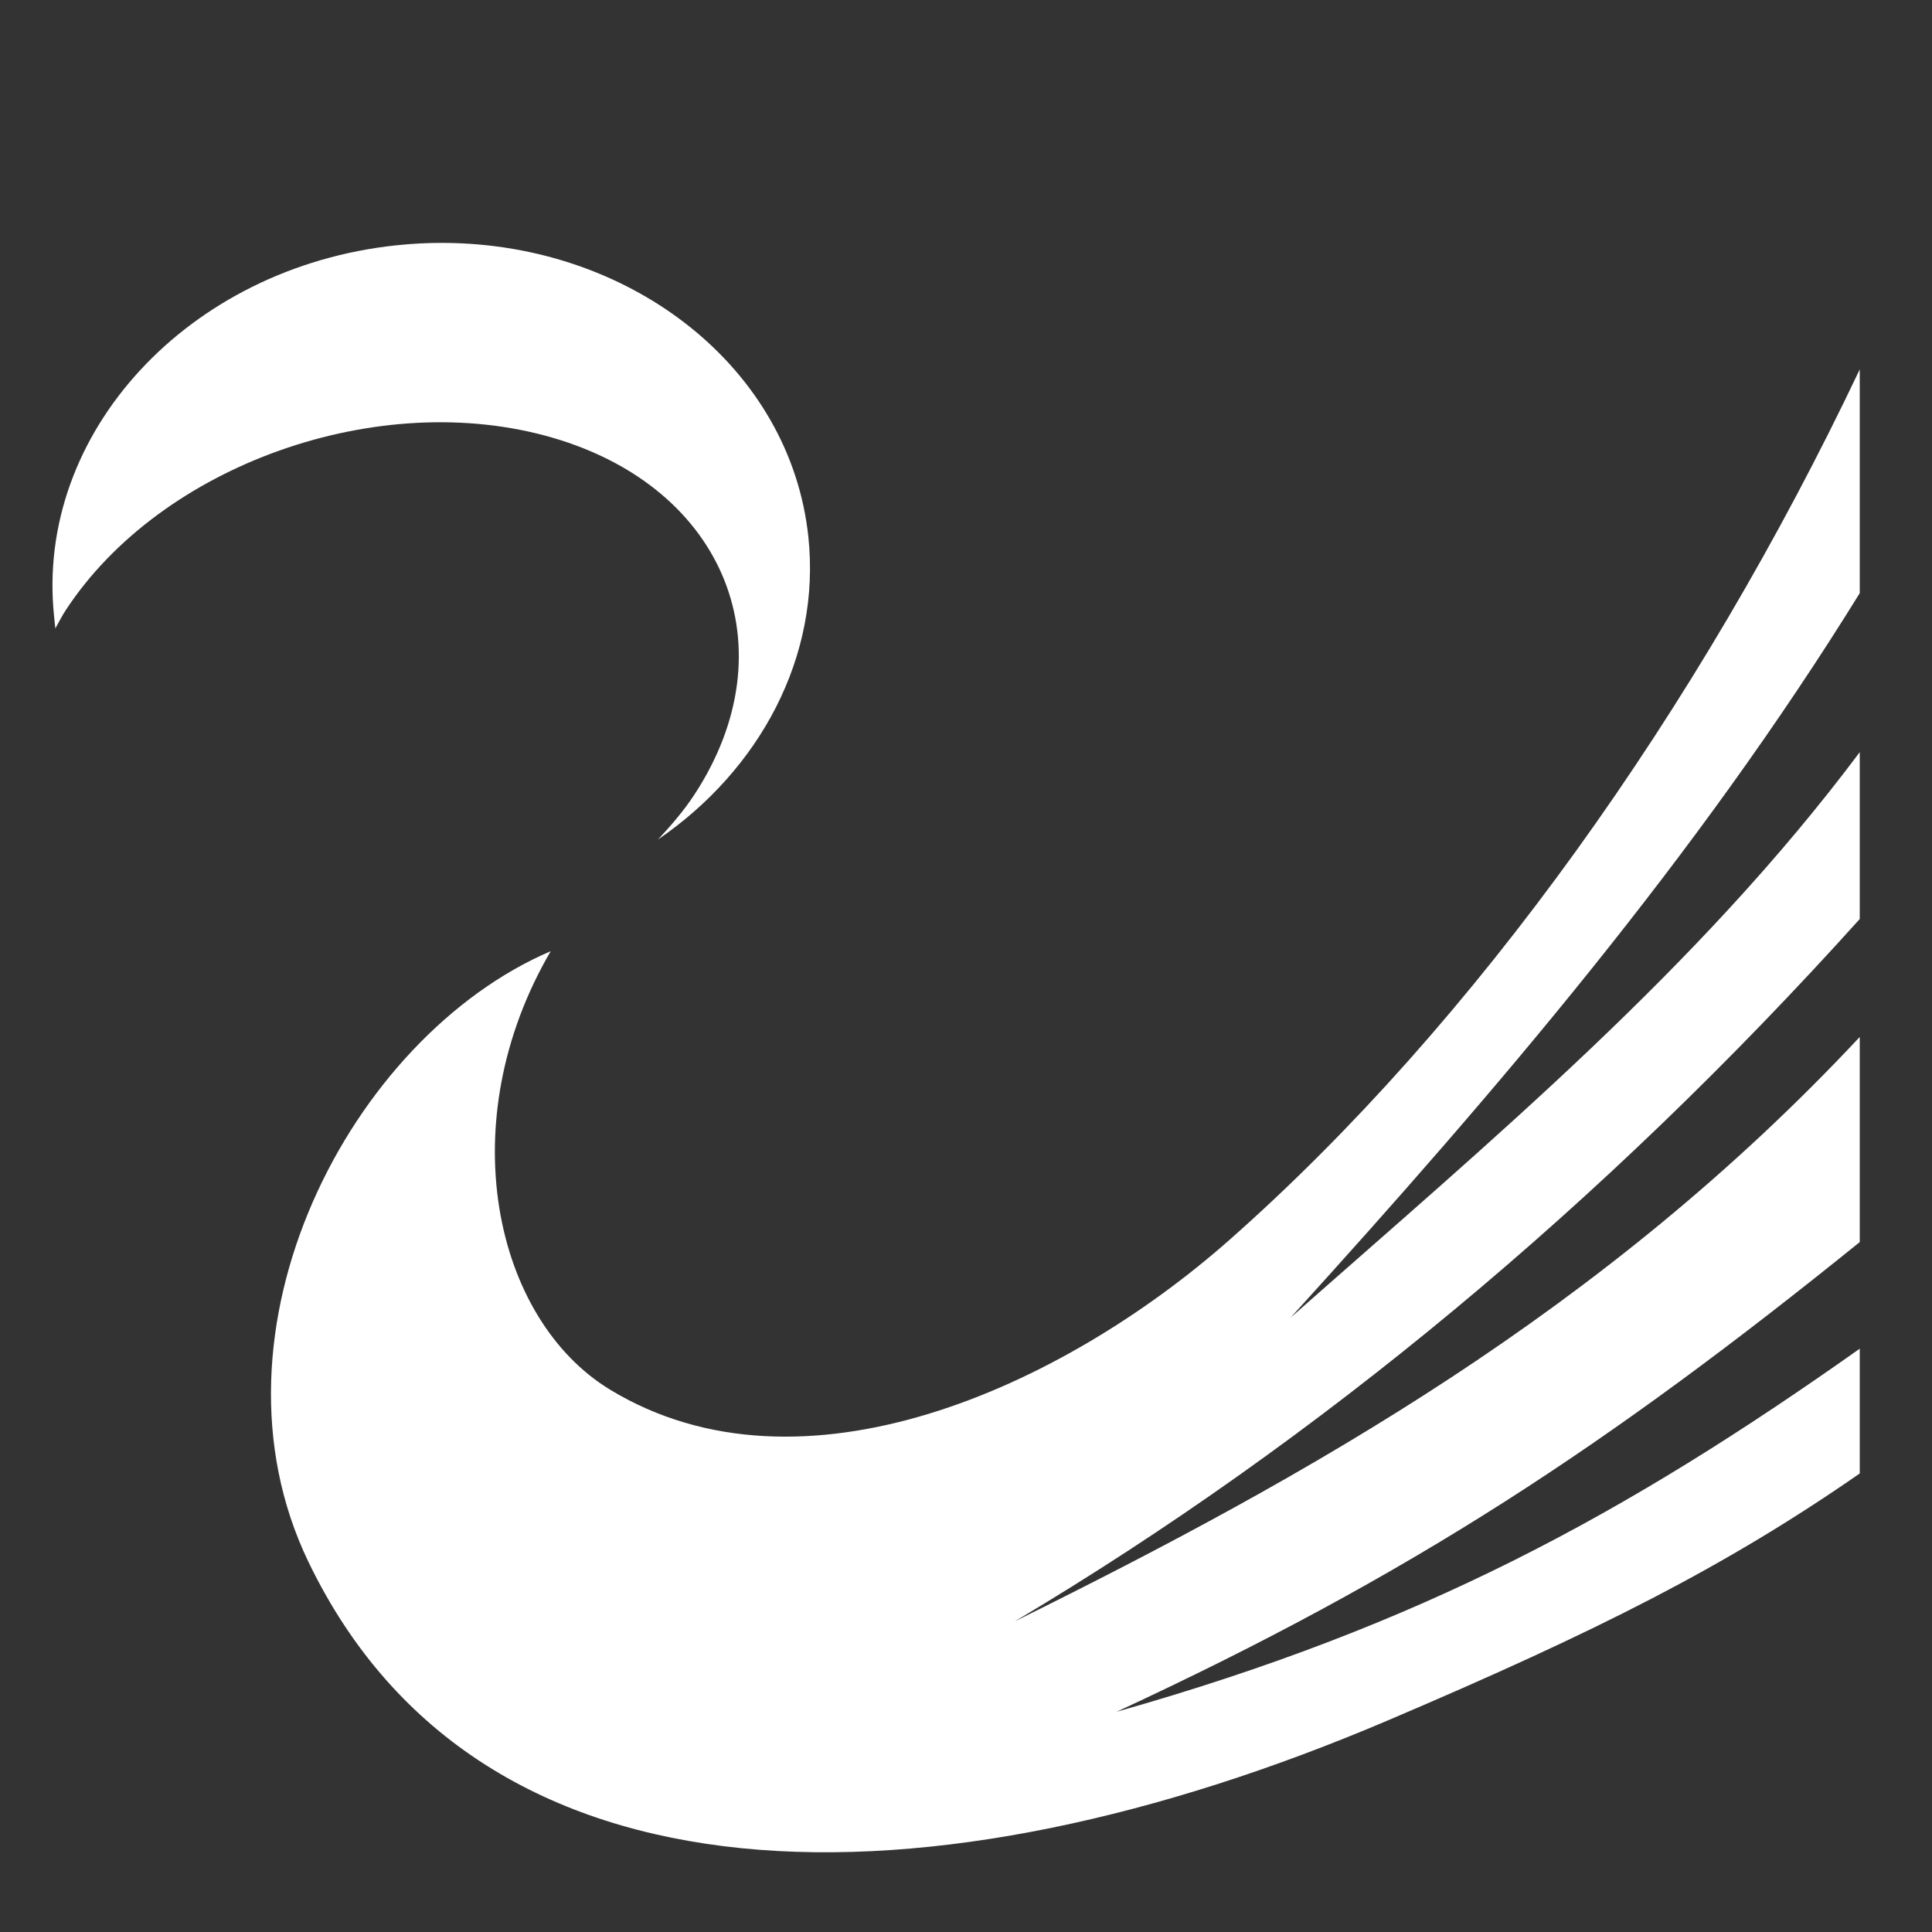 <svg width="60" height="60" viewBox="0 0 60 60" fill="none" xmlns="http://www.w3.org/2000/svg">
    <rect x="0" y="0" width="60" height="60" fill="#333333" stroke="none"/>
    <path
        d="M13.81 7.543C13.316 7.54 12.815 7.564 12.31 7.618C5.845 8.297 1.083 13.461 1.68 19.143C1.693 19.261 1.704 19.4 1.719 19.516C1.828 19.323 1.912 19.148 2.038 18.955C4.996 14.431 11.769 12.023 17.162 13.594C22.555 15.165 24.528 20.146 21.57 24.67C21.239 25.176 20.854 25.621 20.435 26.072C23.598 23.907 25.495 20.392 25.105 16.681C24.554 11.442 19.64 7.582 13.81 7.544L13.81 7.543ZM57.756 11.472C52.751 22.018 45.806 31.775 38.182 38.506C32.978 43.101 24.891 46.762 18.951 43.16C15.345 40.973 13.992 34.861 17.103 29.54C10.885 32.2 6.125 41.328 9.575 48.498C14.924 59.615 28.919 59.471 43.11 53.425C49.603 50.66 53.586 48.654 57.756 45.76V41.885C50.499 47.017 44.151 50.48 34.676 53.161C43.826 48.922 49.944 44.884 57.756 38.574V32.204C49.817 40.693 40.655 45.833 31.519 50.351C40.923 44.75 49.783 37.398 57.756 28.541V23.359C52.73 30.078 46.316 35.409 40.082 40.919C46.506 33.846 52.703 26.591 57.756 18.421V11.472Z"
        fill="white" />
</svg>